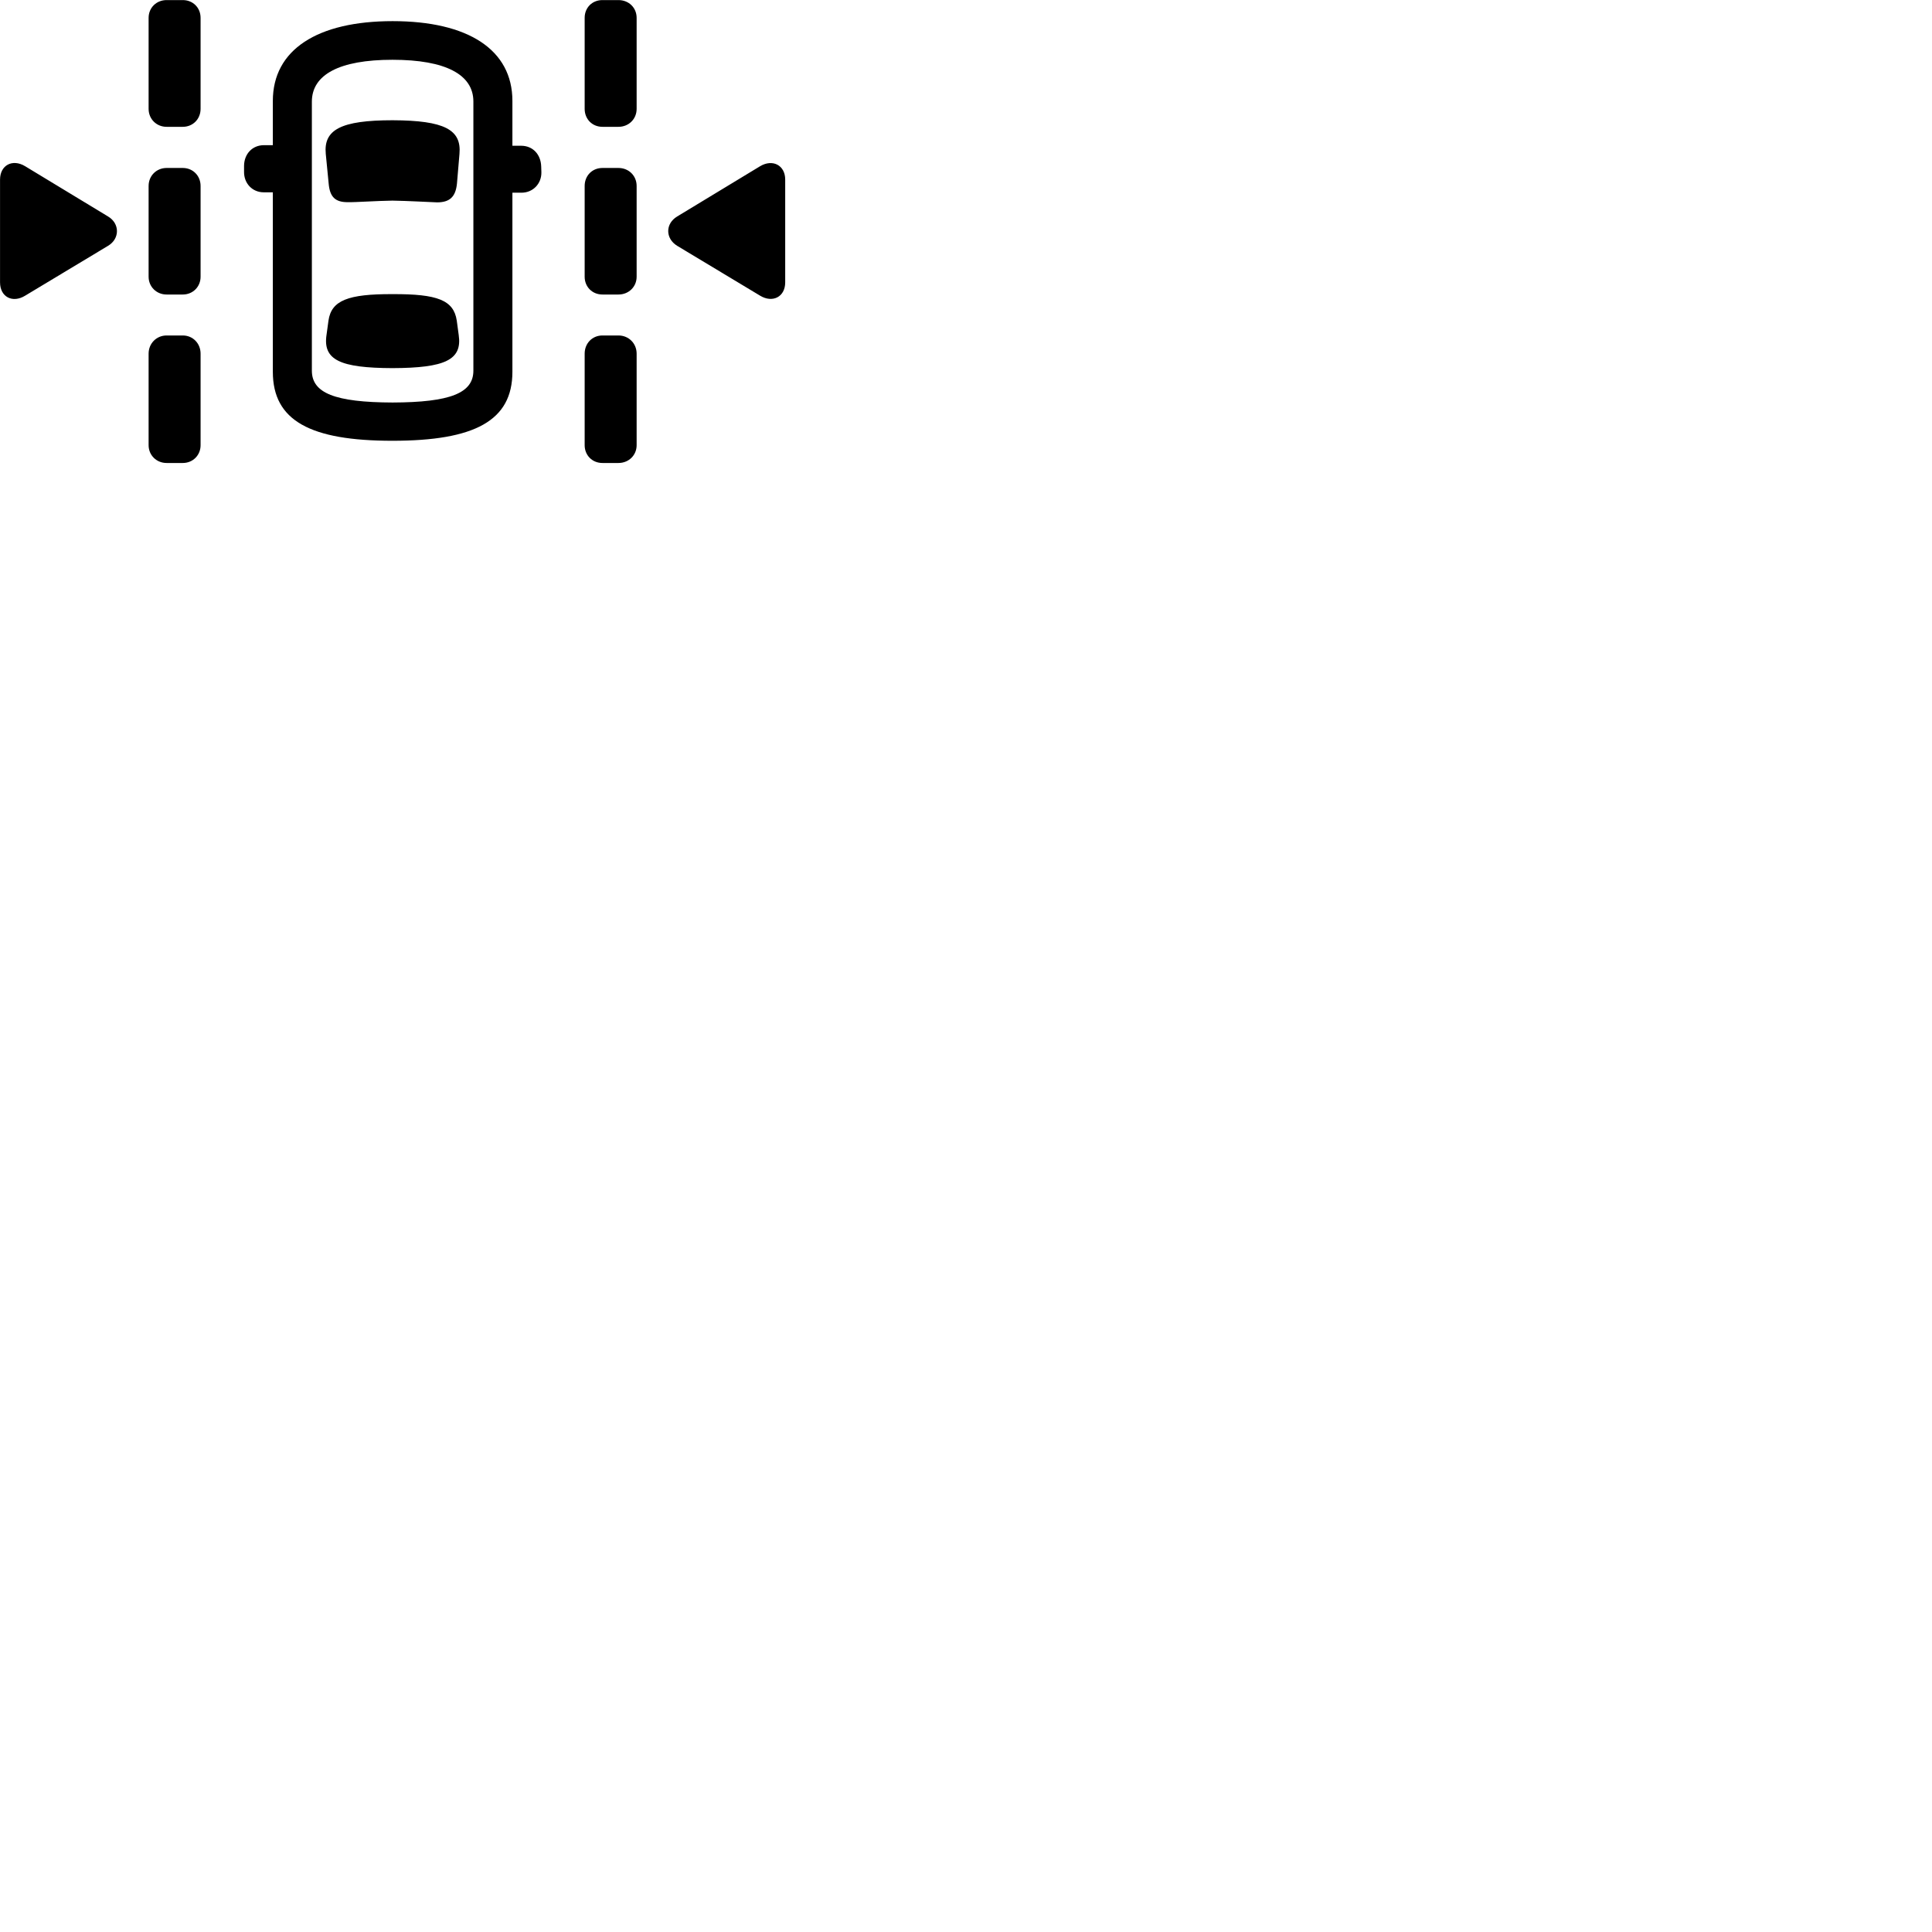 
        <svg xmlns="http://www.w3.org/2000/svg" viewBox="0 0 100 100">
            <path d="M8.622 6.564H9.462C9.982 6.564 10.382 6.164 10.382 5.634V0.924C10.382 0.394 9.982 0.004 9.462 0.004H8.622C8.102 0.004 7.692 0.394 7.692 0.924V5.634C7.692 6.164 8.102 6.564 8.622 6.564ZM31.182 6.564H32.012C32.542 6.564 32.952 6.164 32.952 5.634V0.924C32.952 0.394 32.542 0.004 32.012 0.004H31.182C30.652 0.004 30.262 0.394 30.262 0.924V5.634C30.262 6.164 30.652 6.564 31.182 6.564ZM20.312 22.814C24.572 22.814 26.522 21.774 26.522 19.244V9.974H26.992C27.582 9.974 28.032 9.514 28.022 8.914L28.012 8.614C27.992 7.994 27.582 7.544 26.972 7.544H26.522V5.224C26.522 2.574 24.232 1.094 20.322 1.094C16.422 1.094 14.122 2.574 14.122 5.224V7.514H13.662C13.062 7.514 12.642 7.964 12.632 8.574V8.884C12.622 9.494 13.062 9.954 13.652 9.954H14.122V19.244C14.122 21.774 16.062 22.814 20.312 22.814ZM20.322 20.834C17.332 20.824 16.142 20.344 16.142 19.184V5.264C16.142 3.864 17.562 3.094 20.312 3.094C23.072 3.094 24.502 3.864 24.502 5.254V19.184C24.502 20.344 23.312 20.824 20.322 20.834ZM20.312 10.384C21.082 10.394 22.282 10.464 22.622 10.474C23.272 10.474 23.582 10.194 23.652 9.504L23.782 7.964C23.892 6.714 23.012 6.234 20.322 6.224C17.642 6.224 16.742 6.714 16.862 7.964L17.012 9.504C17.072 10.194 17.352 10.474 18.022 10.464C18.372 10.474 19.522 10.394 20.312 10.384ZM0.002 14.614C0.002 15.374 0.652 15.704 1.302 15.304L5.592 12.724C6.212 12.354 6.202 11.564 5.592 11.204L1.302 8.604C0.642 8.204 0.002 8.554 0.002 9.294ZM40.642 14.614V9.294C40.642 8.554 39.992 8.214 39.342 8.604L35.052 11.204C34.432 11.574 34.432 12.344 35.052 12.724L39.342 15.304C39.982 15.694 40.642 15.374 40.642 14.614ZM8.622 15.244H9.462C9.982 15.244 10.382 14.844 10.382 14.324V9.624C10.382 9.094 9.982 8.694 9.462 8.694H8.622C8.102 8.694 7.692 9.094 7.692 9.624V14.324C7.692 14.844 8.102 15.244 8.622 15.244ZM31.182 15.244H32.012C32.542 15.244 32.952 14.844 32.952 14.324V9.624C32.952 9.094 32.542 8.694 32.012 8.694H31.182C30.652 8.694 30.262 9.094 30.262 9.624V14.324C30.262 14.844 30.652 15.244 31.182 15.244ZM20.312 19.054C23.052 19.044 23.932 18.624 23.742 17.334L23.642 16.594C23.482 15.534 22.642 15.214 20.322 15.224C18.002 15.214 17.152 15.554 17.002 16.594L16.902 17.324C16.702 18.634 17.602 19.044 20.312 19.054ZM8.622 23.964H9.462C9.982 23.964 10.382 23.564 10.382 23.044V18.304C10.382 17.774 9.982 17.364 9.462 17.364H8.622C8.102 17.364 7.692 17.774 7.692 18.304V23.044C7.692 23.564 8.102 23.964 8.622 23.964ZM31.182 23.964H32.012C32.542 23.964 32.952 23.564 32.952 23.044V18.304C32.952 17.774 32.542 17.364 32.012 17.364H31.182C30.652 17.364 30.262 17.774 30.262 18.304V23.044C30.262 23.564 30.652 23.964 31.182 23.964Z" />
        </svg>
    